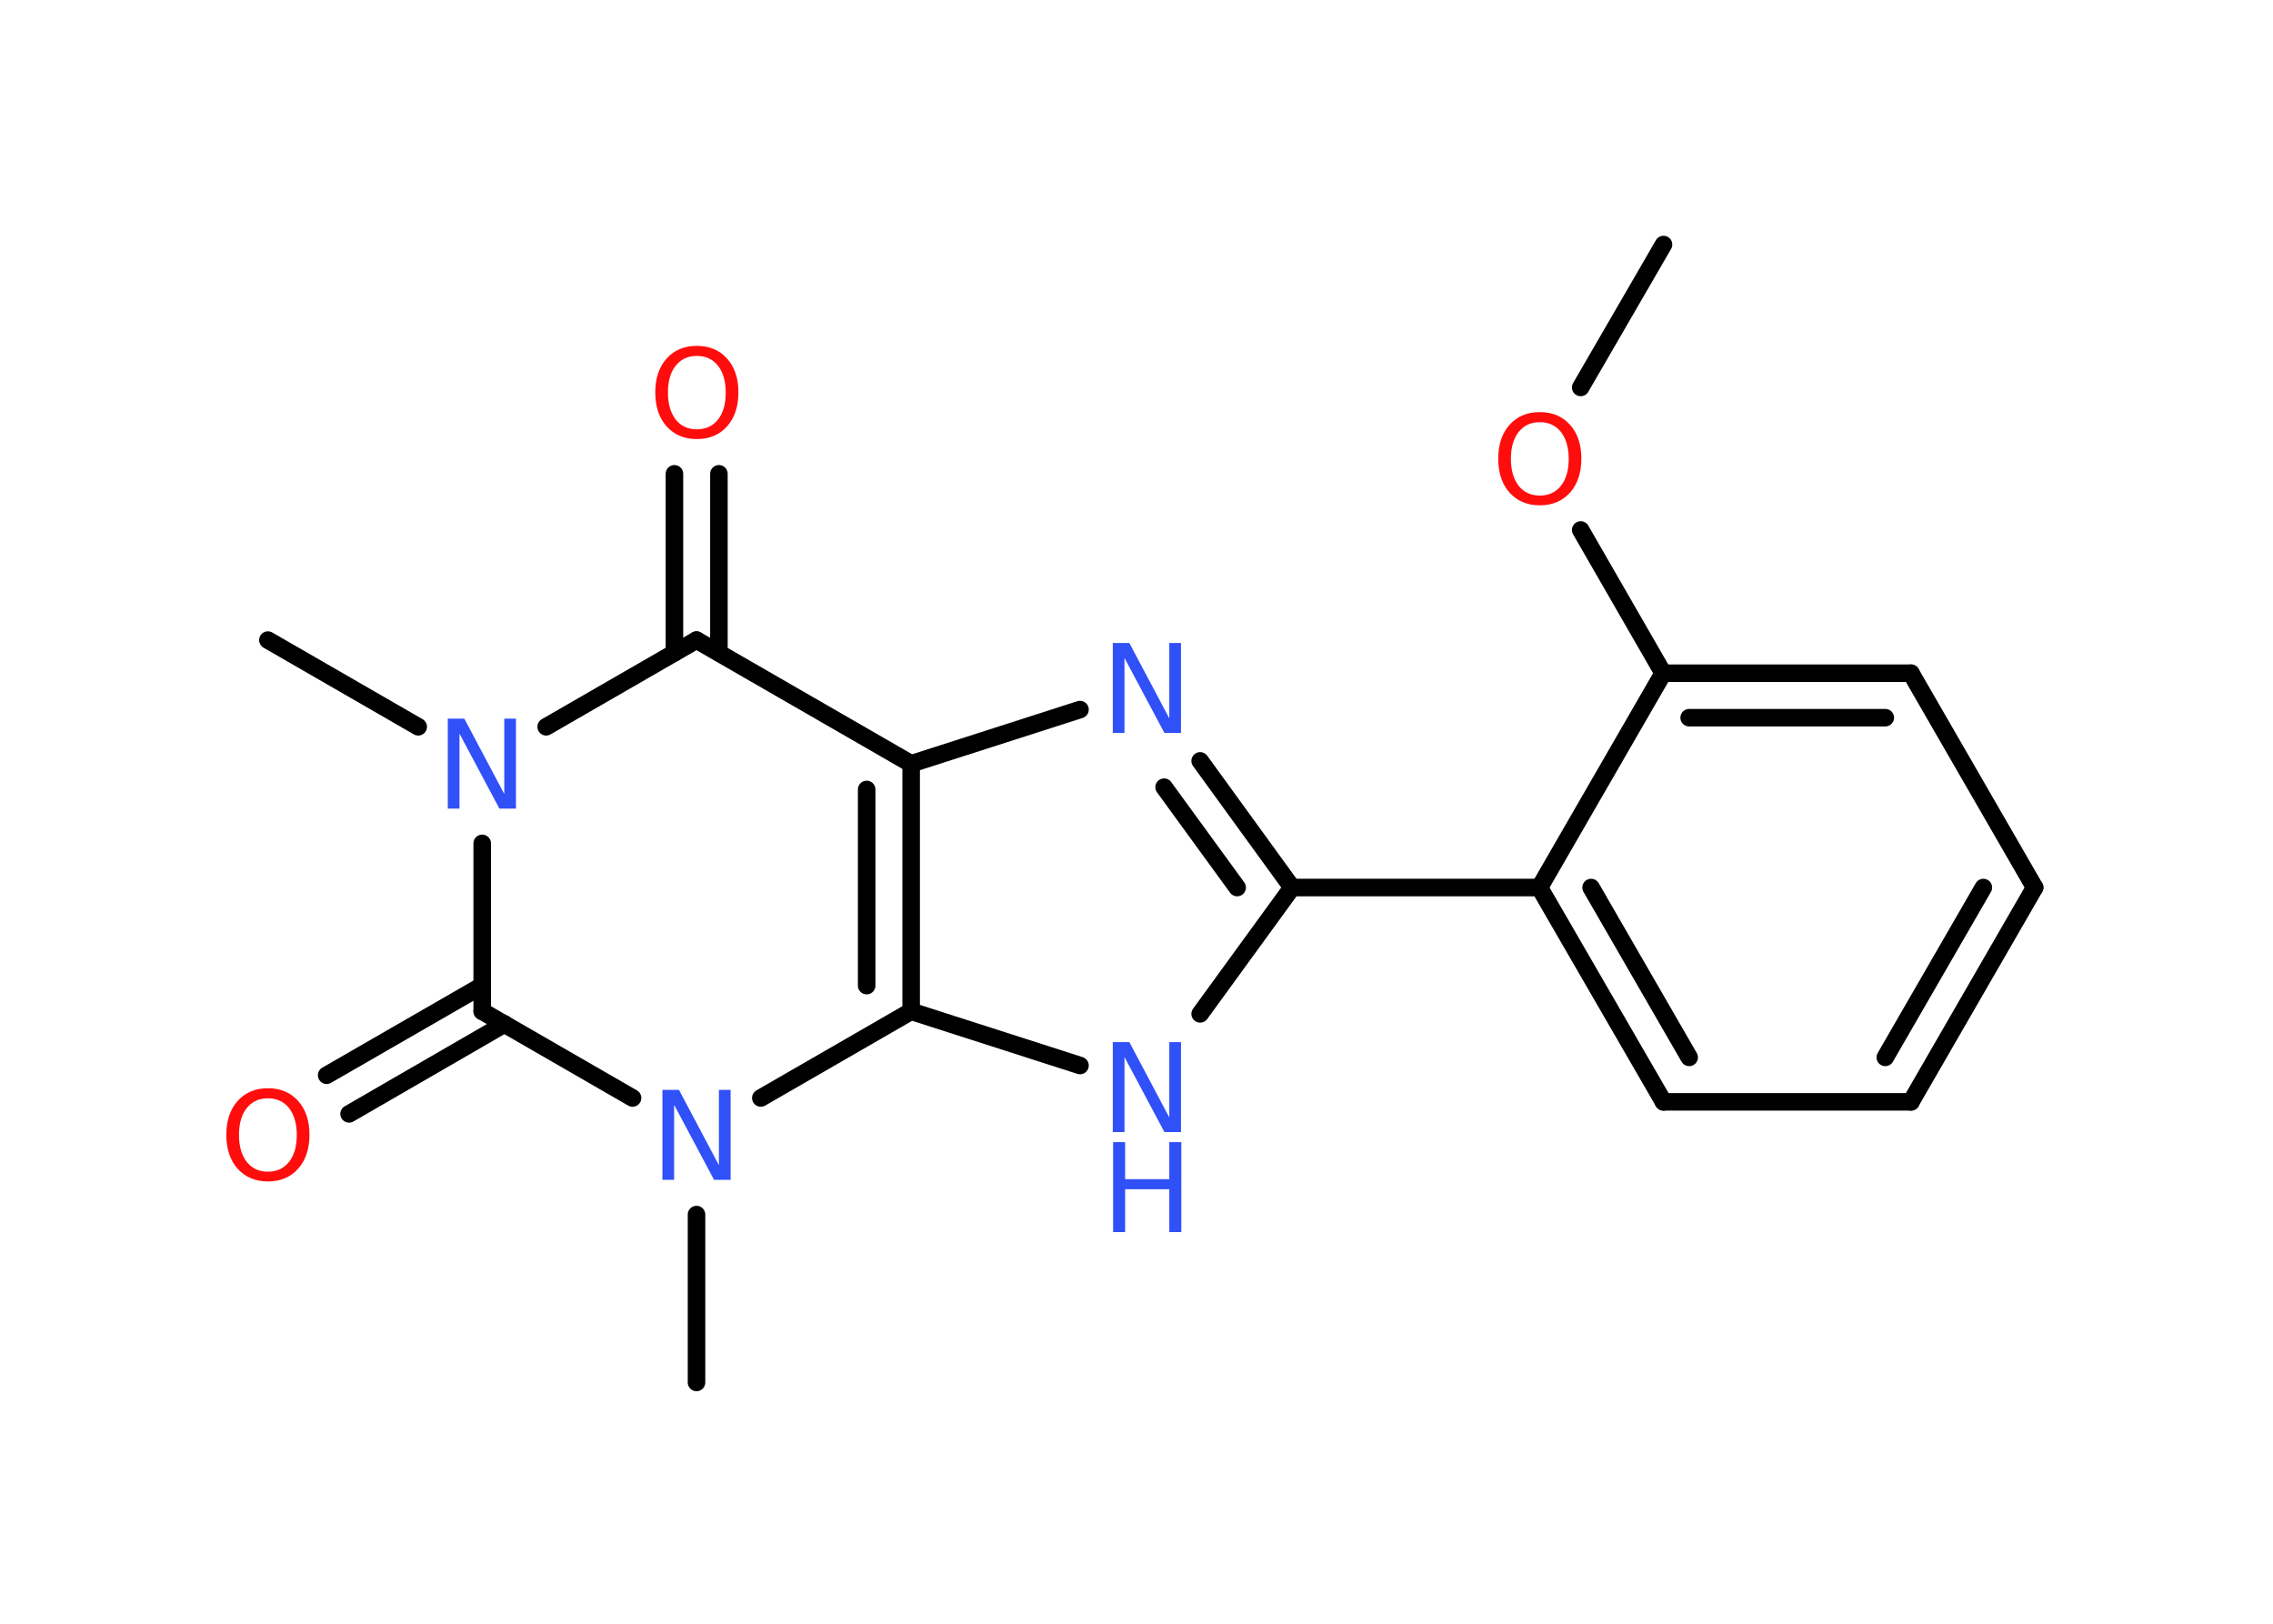 <?xml version='1.0' encoding='UTF-8'?>
<!DOCTYPE svg PUBLIC "-//W3C//DTD SVG 1.1//EN" "http://www.w3.org/Graphics/SVG/1.1/DTD/svg11.dtd">
<svg version='1.2' xmlns='http://www.w3.org/2000/svg' xmlns:xlink='http://www.w3.org/1999/xlink' width='70.0mm' height='50.0mm' viewBox='0 0 70.0 50.0'>
  <desc>Generated by the Chemistry Development Kit (http://github.com/cdk)</desc>
  <g stroke-linecap='round' stroke-linejoin='round' stroke='#000000' stroke-width='.54' fill='#3050F8'>
    <rect x='.0' y='.0' width='70.0' height='50.0' fill='#FFFFFF' stroke='none'/>
    <g id='mol1' class='mol'>
      <line id='mol1bnd1' class='bond' x1='51.23' y1='7.53' x2='48.68' y2='11.93'/>
      <line id='mol1bnd2' class='bond' x1='48.68' y1='16.32' x2='51.22' y2='20.73'/>
      <g id='mol1bnd3' class='bond'>
        <line x1='58.85' y1='20.73' x2='51.22' y2='20.73'/>
        <line x1='58.06' y1='22.1' x2='52.02' y2='22.1'/>
      </g>
      <line id='mol1bnd4' class='bond' x1='58.85' y1='20.73' x2='62.66' y2='27.33'/>
      <g id='mol1bnd5' class='bond'>
        <line x1='58.85' y1='33.93' x2='62.66' y2='27.33'/>
        <line x1='58.06' y1='32.56' x2='61.08' y2='27.33'/>
      </g>
      <line id='mol1bnd6' class='bond' x1='58.85' y1='33.93' x2='51.23' y2='33.93'/>
      <g id='mol1bnd7' class='bond'>
        <line x1='47.41' y1='27.33' x2='51.23' y2='33.93'/>
        <line x1='49.0' y1='27.33' x2='52.02' y2='32.56'/>
      </g>
      <line id='mol1bnd8' class='bond' x1='51.22' y1='20.73' x2='47.41' y2='27.33'/>
      <line id='mol1bnd9' class='bond' x1='47.41' y1='27.33' x2='39.79' y2='27.33'/>
      <g id='mol1bnd10' class='bond'>
        <line x1='39.79' y1='27.33' x2='36.96' y2='23.43'/>
        <line x1='38.1' y1='27.33' x2='35.85' y2='24.24'/>
      </g>
      <line id='mol1bnd11' class='bond' x1='33.26' y1='21.85' x2='28.06' y2='23.52'/>
      <line id='mol1bnd12' class='bond' x1='28.06' y1='23.52' x2='21.45' y2='19.71'/>
      <g id='mol1bnd13' class='bond'>
        <line x1='20.77' y1='20.1' x2='20.77' y2='14.59'/>
        <line x1='22.14' y1='20.1' x2='22.14' y2='14.59'/>
      </g>
      <line id='mol1bnd14' class='bond' x1='21.45' y1='19.71' x2='16.82' y2='22.38'/>
      <line id='mol1bnd15' class='bond' x1='12.88' y1='22.38' x2='8.25' y2='19.71'/>
      <line id='mol1bnd16' class='bond' x1='14.85' y1='25.97' x2='14.85' y2='31.14'/>
      <g id='mol1bnd17' class='bond'>
        <line x1='15.54' y1='31.53' x2='10.75' y2='34.3'/>
        <line x1='14.85' y1='30.35' x2='10.06' y2='33.11'/>
      </g>
      <line id='mol1bnd18' class='bond' x1='14.85' y1='31.14' x2='19.48' y2='33.81'/>
      <line id='mol1bnd19' class='bond' x1='21.45' y1='37.4' x2='21.45' y2='42.57'/>
      <line id='mol1bnd20' class='bond' x1='23.43' y1='33.81' x2='28.06' y2='31.14'/>
      <g id='mol1bnd21' class='bond'>
        <line x1='28.06' y1='31.14' x2='28.06' y2='23.52'/>
        <line x1='26.69' y1='30.35' x2='26.69' y2='24.31'/>
      </g>
      <line id='mol1bnd22' class='bond' x1='28.06' y1='31.14' x2='33.26' y2='32.81'/>
      <line id='mol1bnd23' class='bond' x1='39.79' y1='27.33' x2='36.96' y2='31.22'/>
      <path id='mol1atm2' class='atom' d='M47.42 13.0q-.41 .0 -.65 .3q-.24 .3 -.24 .83q.0 .52 .24 .83q.24 .3 .65 .3q.41 .0 .65 -.3q.24 -.3 .24 -.83q.0 -.52 -.24 -.83q-.24 -.3 -.65 -.3zM47.42 12.69q.58 .0 .93 .39q.35 .39 .35 1.04q.0 .66 -.35 1.05q-.35 .39 -.93 .39q-.58 .0 -.93 -.39q-.35 -.39 -.35 -1.05q.0 -.65 .35 -1.04q.35 -.39 .93 -.39z' stroke='none' fill='#FF0D0D'/>
      <path id='mol1atm10' class='atom' d='M34.28 19.8h.5l1.23 2.32v-2.32h.36v2.77h-.51l-1.23 -2.31v2.31h-.36v-2.77z' stroke='none'/>
      <path id='mol1atm13' class='atom' d='M21.46 10.96q-.41 .0 -.65 .3q-.24 .3 -.24 .83q.0 .52 .24 .83q.24 .3 .65 .3q.41 .0 .65 -.3q.24 -.3 .24 -.83q.0 -.52 -.24 -.83q-.24 -.3 -.65 -.3zM21.46 10.65q.58 .0 .93 .39q.35 .39 .35 1.04q.0 .66 -.35 1.05q-.35 .39 -.93 .39q-.58 .0 -.93 -.39q-.35 -.39 -.35 -1.05q.0 -.65 .35 -1.04q.35 -.39 .93 -.39z' stroke='none' fill='#FF0D0D'/>
      <path id='mol1atm14' class='atom' d='M13.8 22.13h.5l1.23 2.32v-2.32h.36v2.77h-.51l-1.23 -2.31v2.31h-.36v-2.77z' stroke='none'/>
      <path id='mol1atm17' class='atom' d='M8.25 33.82q-.41 .0 -.65 .3q-.24 .3 -.24 .83q.0 .52 .24 .83q.24 .3 .65 .3q.41 .0 .65 -.3q.24 -.3 .24 -.83q.0 -.52 -.24 -.83q-.24 -.3 -.65 -.3zM8.25 33.51q.58 .0 .93 .39q.35 .39 .35 1.04q.0 .66 -.35 1.05q-.35 .39 -.93 .39q-.58 .0 -.93 -.39q-.35 -.39 -.35 -1.05q.0 -.65 .35 -1.04q.35 -.39 .93 -.39z' stroke='none' fill='#FF0D0D'/>
      <path id='mol1atm18' class='atom' d='M20.41 33.56h.5l1.23 2.32v-2.32h.36v2.77h-.51l-1.23 -2.31v2.31h-.36v-2.77z' stroke='none'/>
      <g id='mol1atm21' class='atom'>
        <path d='M34.28 32.09h.5l1.23 2.32v-2.32h.36v2.77h-.51l-1.23 -2.31v2.31h-.36v-2.77z' stroke='none'/>
        <path d='M34.28 35.17h.37v1.14h1.36v-1.14h.37v2.77h-.37v-1.32h-1.36v1.32h-.37v-2.77z' stroke='none'/>
      </g>
    </g>
  </g>
</svg>

